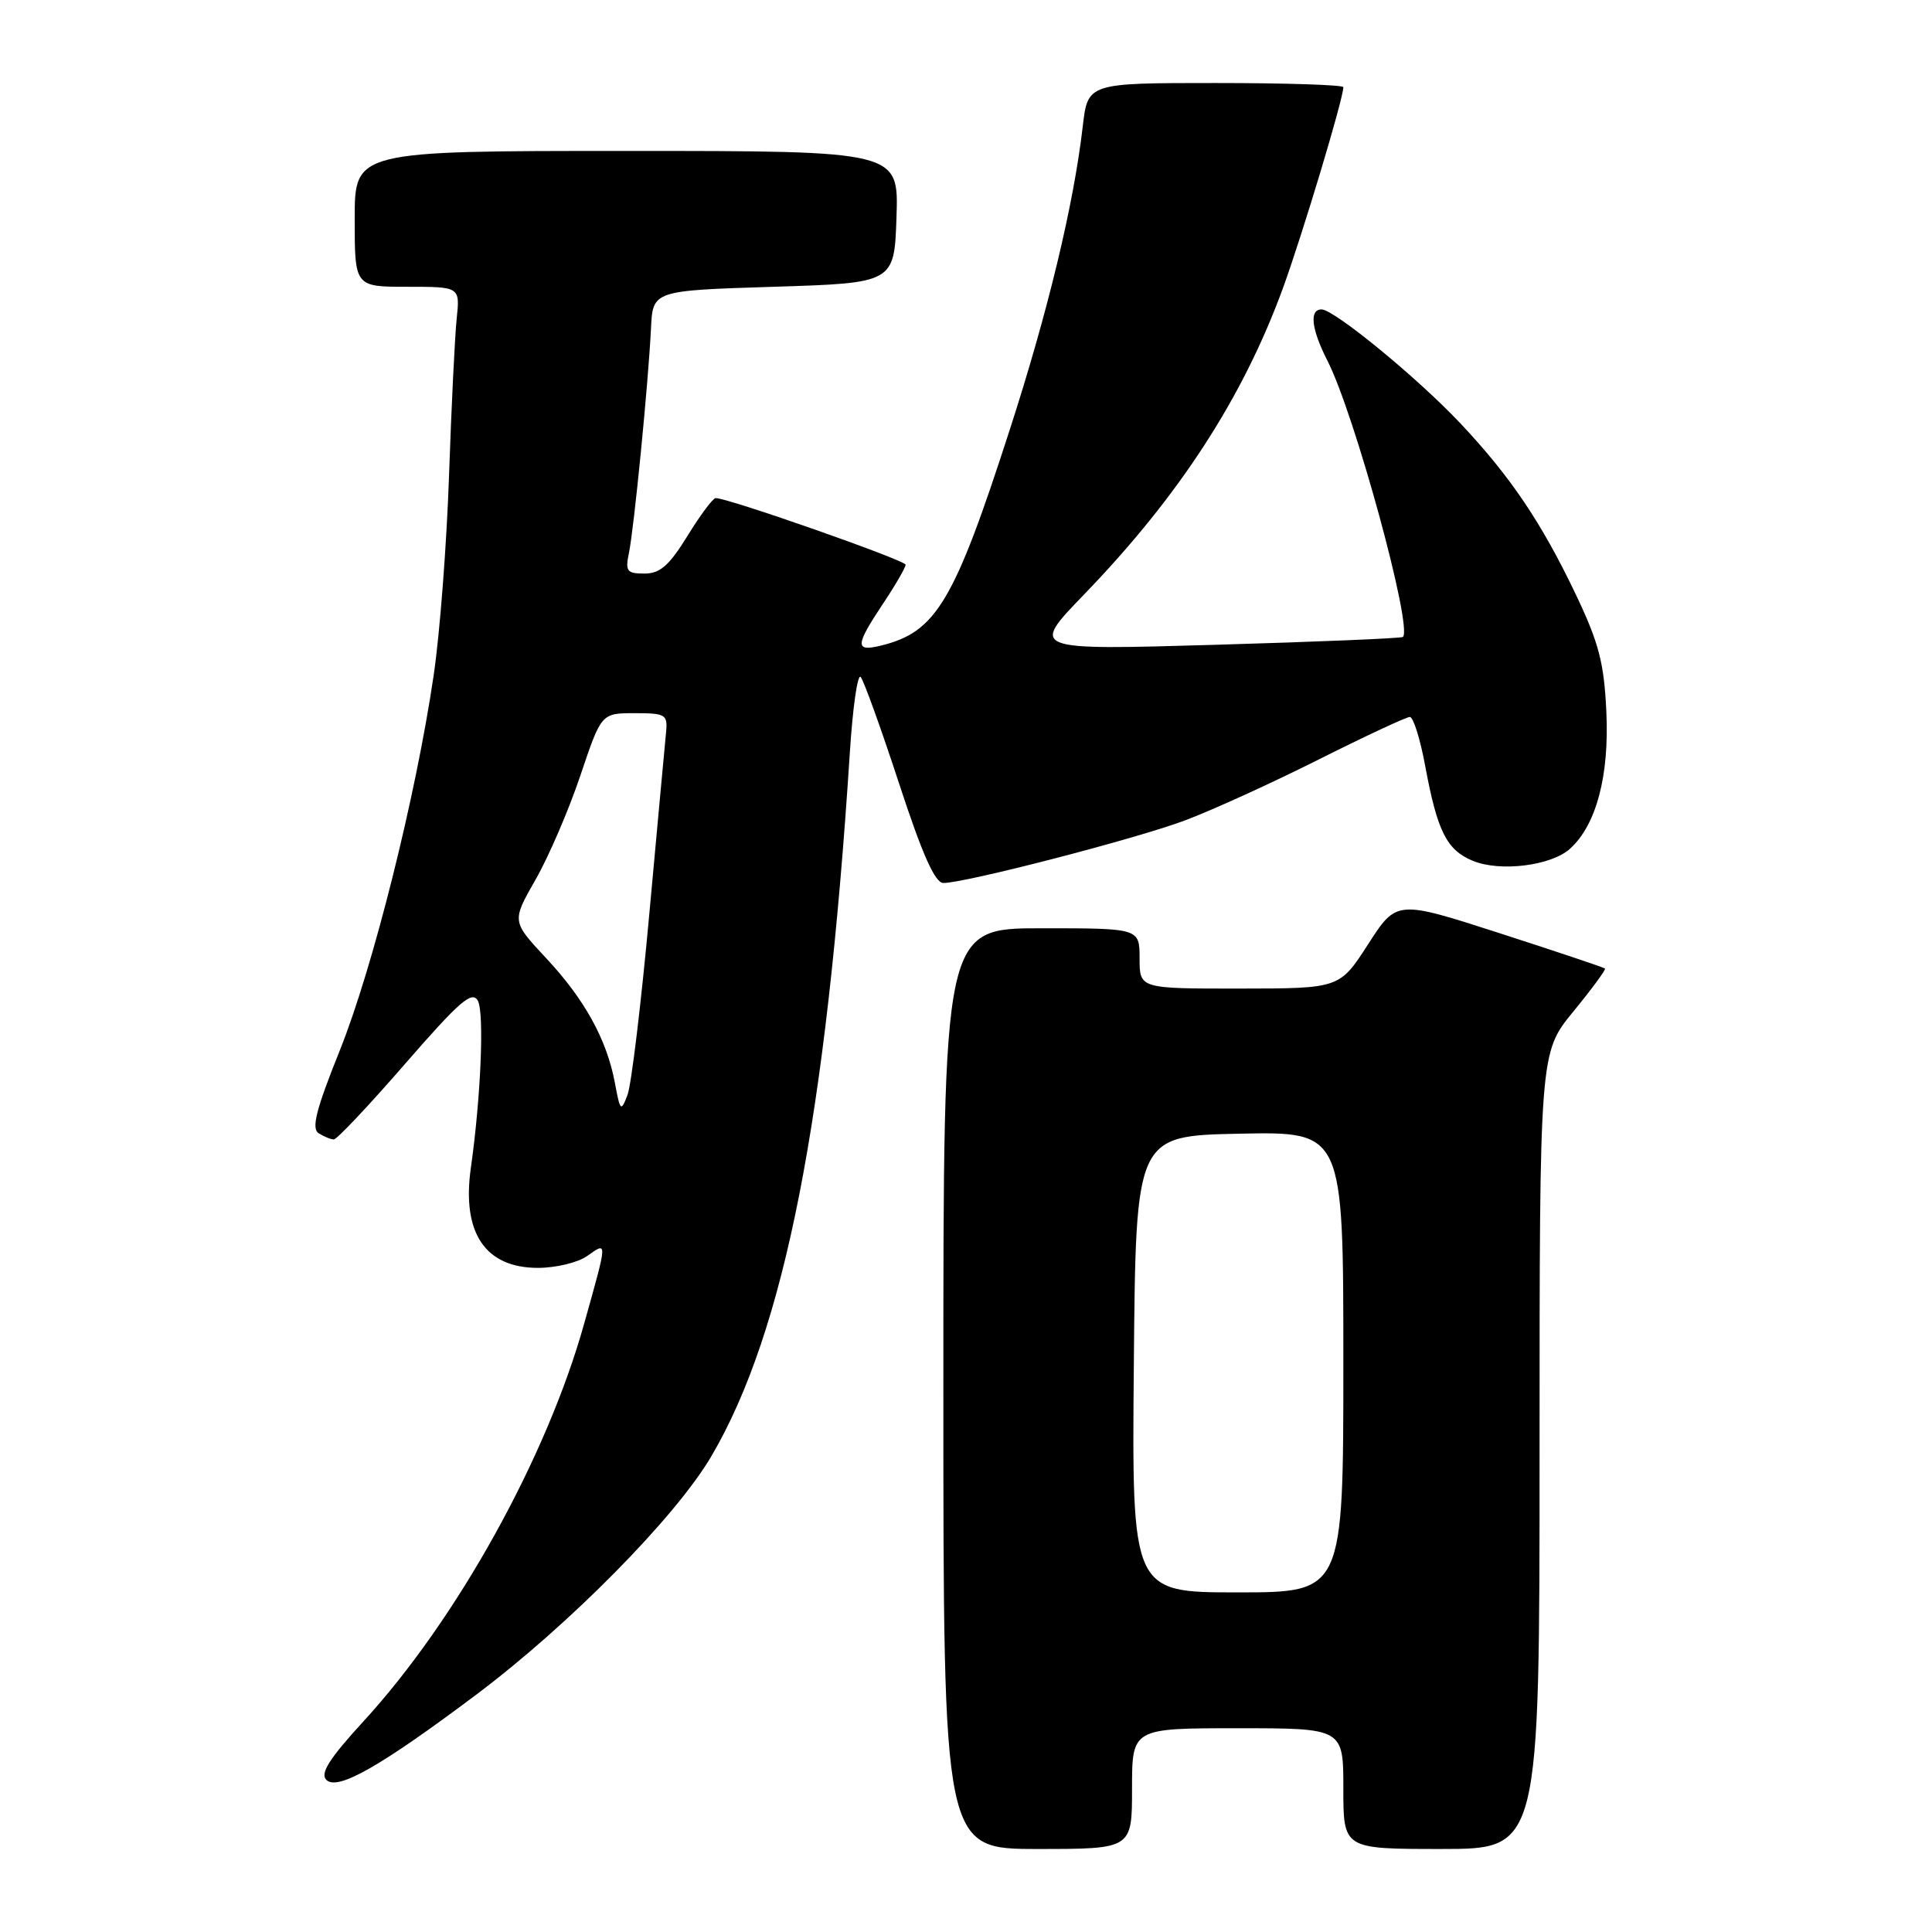 <?xml version="1.0" encoding="UTF-8" standalone="no"?>
<!DOCTYPE svg PUBLIC "-//W3C//DTD SVG 1.1//EN" "http://www.w3.org/Graphics/SVG/1.1/DTD/svg11.dtd" >
<svg xmlns="http://www.w3.org/2000/svg" xmlns:xlink="http://www.w3.org/1999/xlink" version="1.1" viewBox="0 0 256 256">
 <g >
 <path fill="currentColor"
d=" M 150.00 237.00 C 150.00 229.00 150.00 229.00 164.00 229.00 C 178.00 229.00 178.00 229.00 178.00 237.00 C 178.00 245.00 178.00 245.00 191.00 245.00 C 204.00 245.00 204.00 245.00 204.00 192.24 C 204.00 139.49 204.00 139.49 208.47 134.04 C 210.92 131.05 212.81 128.48 212.67 128.34 C 212.53 128.19 206.25 126.09 198.73 123.66 C 185.06 119.25 185.06 119.25 181.28 125.12 C 177.50 130.98 177.50 130.98 164.25 130.99 C 151.00 131.00 151.00 131.00 151.00 127.00 C 151.00 123.00 151.00 123.00 138.00 123.00 C 125.00 123.00 125.00 123.00 125.00 184.00 C 125.00 245.00 125.00 245.00 137.50 245.00 C 150.00 245.00 150.00 245.00 150.00 237.00 Z  M 63.00 224.63 C 75.42 215.32 89.54 201.01 94.27 192.94 C 103.95 176.43 109.48 148.32 112.61 99.70 C 112.99 93.76 113.63 89.26 114.04 89.70 C 114.44 90.14 116.72 96.46 119.11 103.75 C 122.20 113.20 123.89 117.00 125.00 117.00 C 127.92 117.00 150.64 111.12 157.07 108.69 C 160.61 107.36 168.56 103.74 174.73 100.64 C 180.91 97.54 186.35 95.00 186.81 95.00 C 187.27 95.00 188.19 97.93 188.85 101.51 C 190.45 110.15 191.69 112.63 195.15 114.06 C 198.76 115.56 205.55 114.72 208.04 112.46 C 211.52 109.31 213.25 102.79 212.85 94.32 C 212.55 87.82 211.86 85.19 208.80 78.76 C 204.27 69.27 200.15 63.15 193.55 56.14 C 187.85 50.08 176.78 41.00 175.11 41.00 C 173.46 41.00 173.76 43.61 175.89 47.79 C 179.49 54.84 187.24 83.22 185.89 84.40 C 185.67 84.58 174.48 85.05 161.01 85.44 C 136.52 86.15 136.52 86.15 143.60 78.82 C 156.22 65.76 164.69 52.72 170.01 38.14 C 172.58 31.08 178.00 13.07 178.00 11.55 C 178.00 11.25 170.38 11.00 161.07 11.00 C 144.14 11.00 144.14 11.00 143.47 16.75 C 142.26 27.18 138.86 41.28 133.78 57.00 C 126.42 79.77 124.05 83.75 116.75 85.54 C 113.26 86.40 113.30 85.56 117.00 80.00 C 118.65 77.53 119.99 75.20 120.00 74.83 C 120.00 74.24 96.52 66.00 94.83 66.00 C 94.47 66.00 92.79 68.25 91.10 71.00 C 88.66 74.95 87.47 76.00 85.39 76.00 C 83.06 76.00 82.83 75.70 83.34 73.25 C 84.01 70.03 85.91 50.73 86.26 43.50 C 86.50 38.50 86.50 38.50 102.50 38.00 C 118.50 37.50 118.50 37.50 118.79 28.75 C 119.08 20.00 119.08 20.00 83.04 20.00 C 47.00 20.00 47.00 20.00 47.00 29.00 C 47.00 38.00 47.00 38.00 53.98 38.00 C 60.96 38.00 60.96 38.00 60.51 42.25 C 60.27 44.59 59.81 53.92 59.50 63.00 C 59.19 72.08 58.28 84.00 57.46 89.50 C 55.10 105.55 49.41 128.25 45.02 139.20 C 41.88 147.01 41.24 149.53 42.22 150.16 C 42.93 150.60 43.83 150.98 44.23 150.98 C 44.63 150.99 48.88 146.49 53.67 140.97 C 60.87 132.69 62.55 131.23 63.31 132.59 C 64.19 134.16 63.72 145.37 62.39 154.76 C 61.17 163.36 64.29 168.00 71.28 168.00 C 73.63 168.00 76.56 167.30 77.78 166.44 C 80.52 164.52 80.54 164.19 77.43 175.30 C 72.47 193.09 60.57 214.56 48.15 228.10 C 43.63 233.03 42.39 234.99 43.24 235.84 C 44.71 237.31 50.33 234.13 63.00 224.63 Z  M 150.24 180.75 C 150.50 150.50 150.50 150.50 164.25 150.22 C 178.00 149.94 178.00 149.94 178.00 180.47 C 178.00 211.00 178.00 211.00 163.99 211.00 C 149.97 211.00 149.97 211.00 150.24 180.75 Z  M 81.48 143.50 C 80.40 137.73 77.46 132.40 72.31 126.90 C 67.81 122.08 67.81 122.08 70.96 116.56 C 72.70 113.52 75.37 107.32 76.90 102.77 C 79.68 94.50 79.68 94.50 84.09 94.50 C 88.19 94.50 88.48 94.67 88.26 97.00 C 88.12 98.38 87.13 109.20 86.04 121.07 C 84.96 132.93 83.66 143.73 83.15 145.07 C 82.28 147.36 82.18 147.27 81.48 143.50 Z "/>
</g>
</svg>